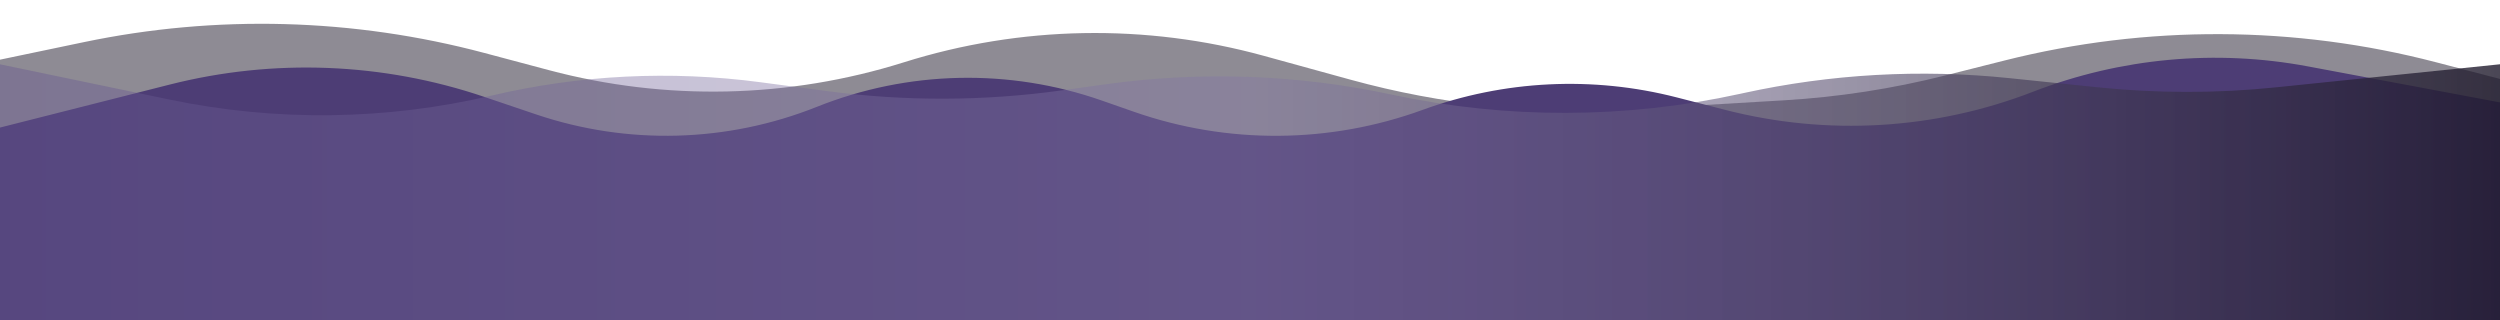 <svg width="1920" height="246" viewBox="0 0 1920 246" fill="none" xmlns="http://www.w3.org/2000/svg">
<path d="M-0.191 45.865L64.381 32.366C166.183 11.085 271.555 13.935 372.058 40.69L421.663 53.895C511.236 77.741 605.741 75.646 694.17 47.856C783.912 19.653 879.883 17.923 970.583 42.874L1037.19 61.196C1107.49 80.535 1180.48 88.213 1253.27 83.924L1370.04 77.044C1411.76 74.585 1453.16 68.21 1493.69 58.001L1539.69 46.414C1648.46 19.017 1762.39 19.5 1870.92 47.821L1920.2 60.679V206.06L-0.191 212.043V45.865Z" fill="url(#paint0_linear_97_3109)" fill-opacity="0.5"/>
<path d="M-0.191 98.019L130.498 64.915C210.15 44.74 293.935 48.015 371.769 74.347L411.586 87.817C481.936 111.617 558.466 109.56 627.436 82.015C697.413 54.067 775.136 52.37 846.266 77.237L870.843 85.829C942.73 110.96 1021.1 110.441 1092.65 84.361C1155.22 61.551 1223.24 58.22 1287.75 74.807L1325.07 84.405C1403.35 104.533 1485.96 99.665 1561.33 70.482C1628.54 44.459 1701.67 37.709 1772.51 50.99L1920.2 78.682V246.715H-0.191V98.019Z" fill="#4D3D75"/>
<path d="M-0.191 49.336L130.536 76.531C212.206 93.521 296.605 92.432 377.81 73.34C445.31 57.47 515.135 54.012 583.873 63.136L635.555 69.996C695.104 77.901 755.448 77.722 814.949 69.465L849.711 64.641C922.676 54.516 996.85 57.233 1068.88 72.669C1157.08 91.572 1248.31 91.363 1336.42 72.054L1338.98 71.494C1405.96 56.816 1474.86 52.936 1543.07 60.001L1610.98 67.034C1656.53 71.751 1702.44 71.765 1747.99 67.073L1920.2 49.336V246.709H-0.191V49.336Z" fill="url(#paint1_linear_97_3109)" fill-opacity="0.8"/>
<defs>
<linearGradient id="paint0_linear_97_3109" x1="-100.948" y1="104.36" x2="2331.9" y2="104.36" gradientUnits="userSpaceOnUse">
<stop offset="1" stop-color="#1E192B"/>
</linearGradient>
<linearGradient id="paint1_linear_97_3109" x1="-0.191" y1="148.023" x2="1920.2" y2="148.023" gradientUnits="userSpaceOnUse">
<stop stop-color="#65558F" stop-opacity="0.5"/>
<stop offset="0.5" stop-color="#8477A5" stop-opacity="0.5"/>
<stop offset="1" stop-color="#1E192B"/>
</linearGradient>
</defs>
</svg>

